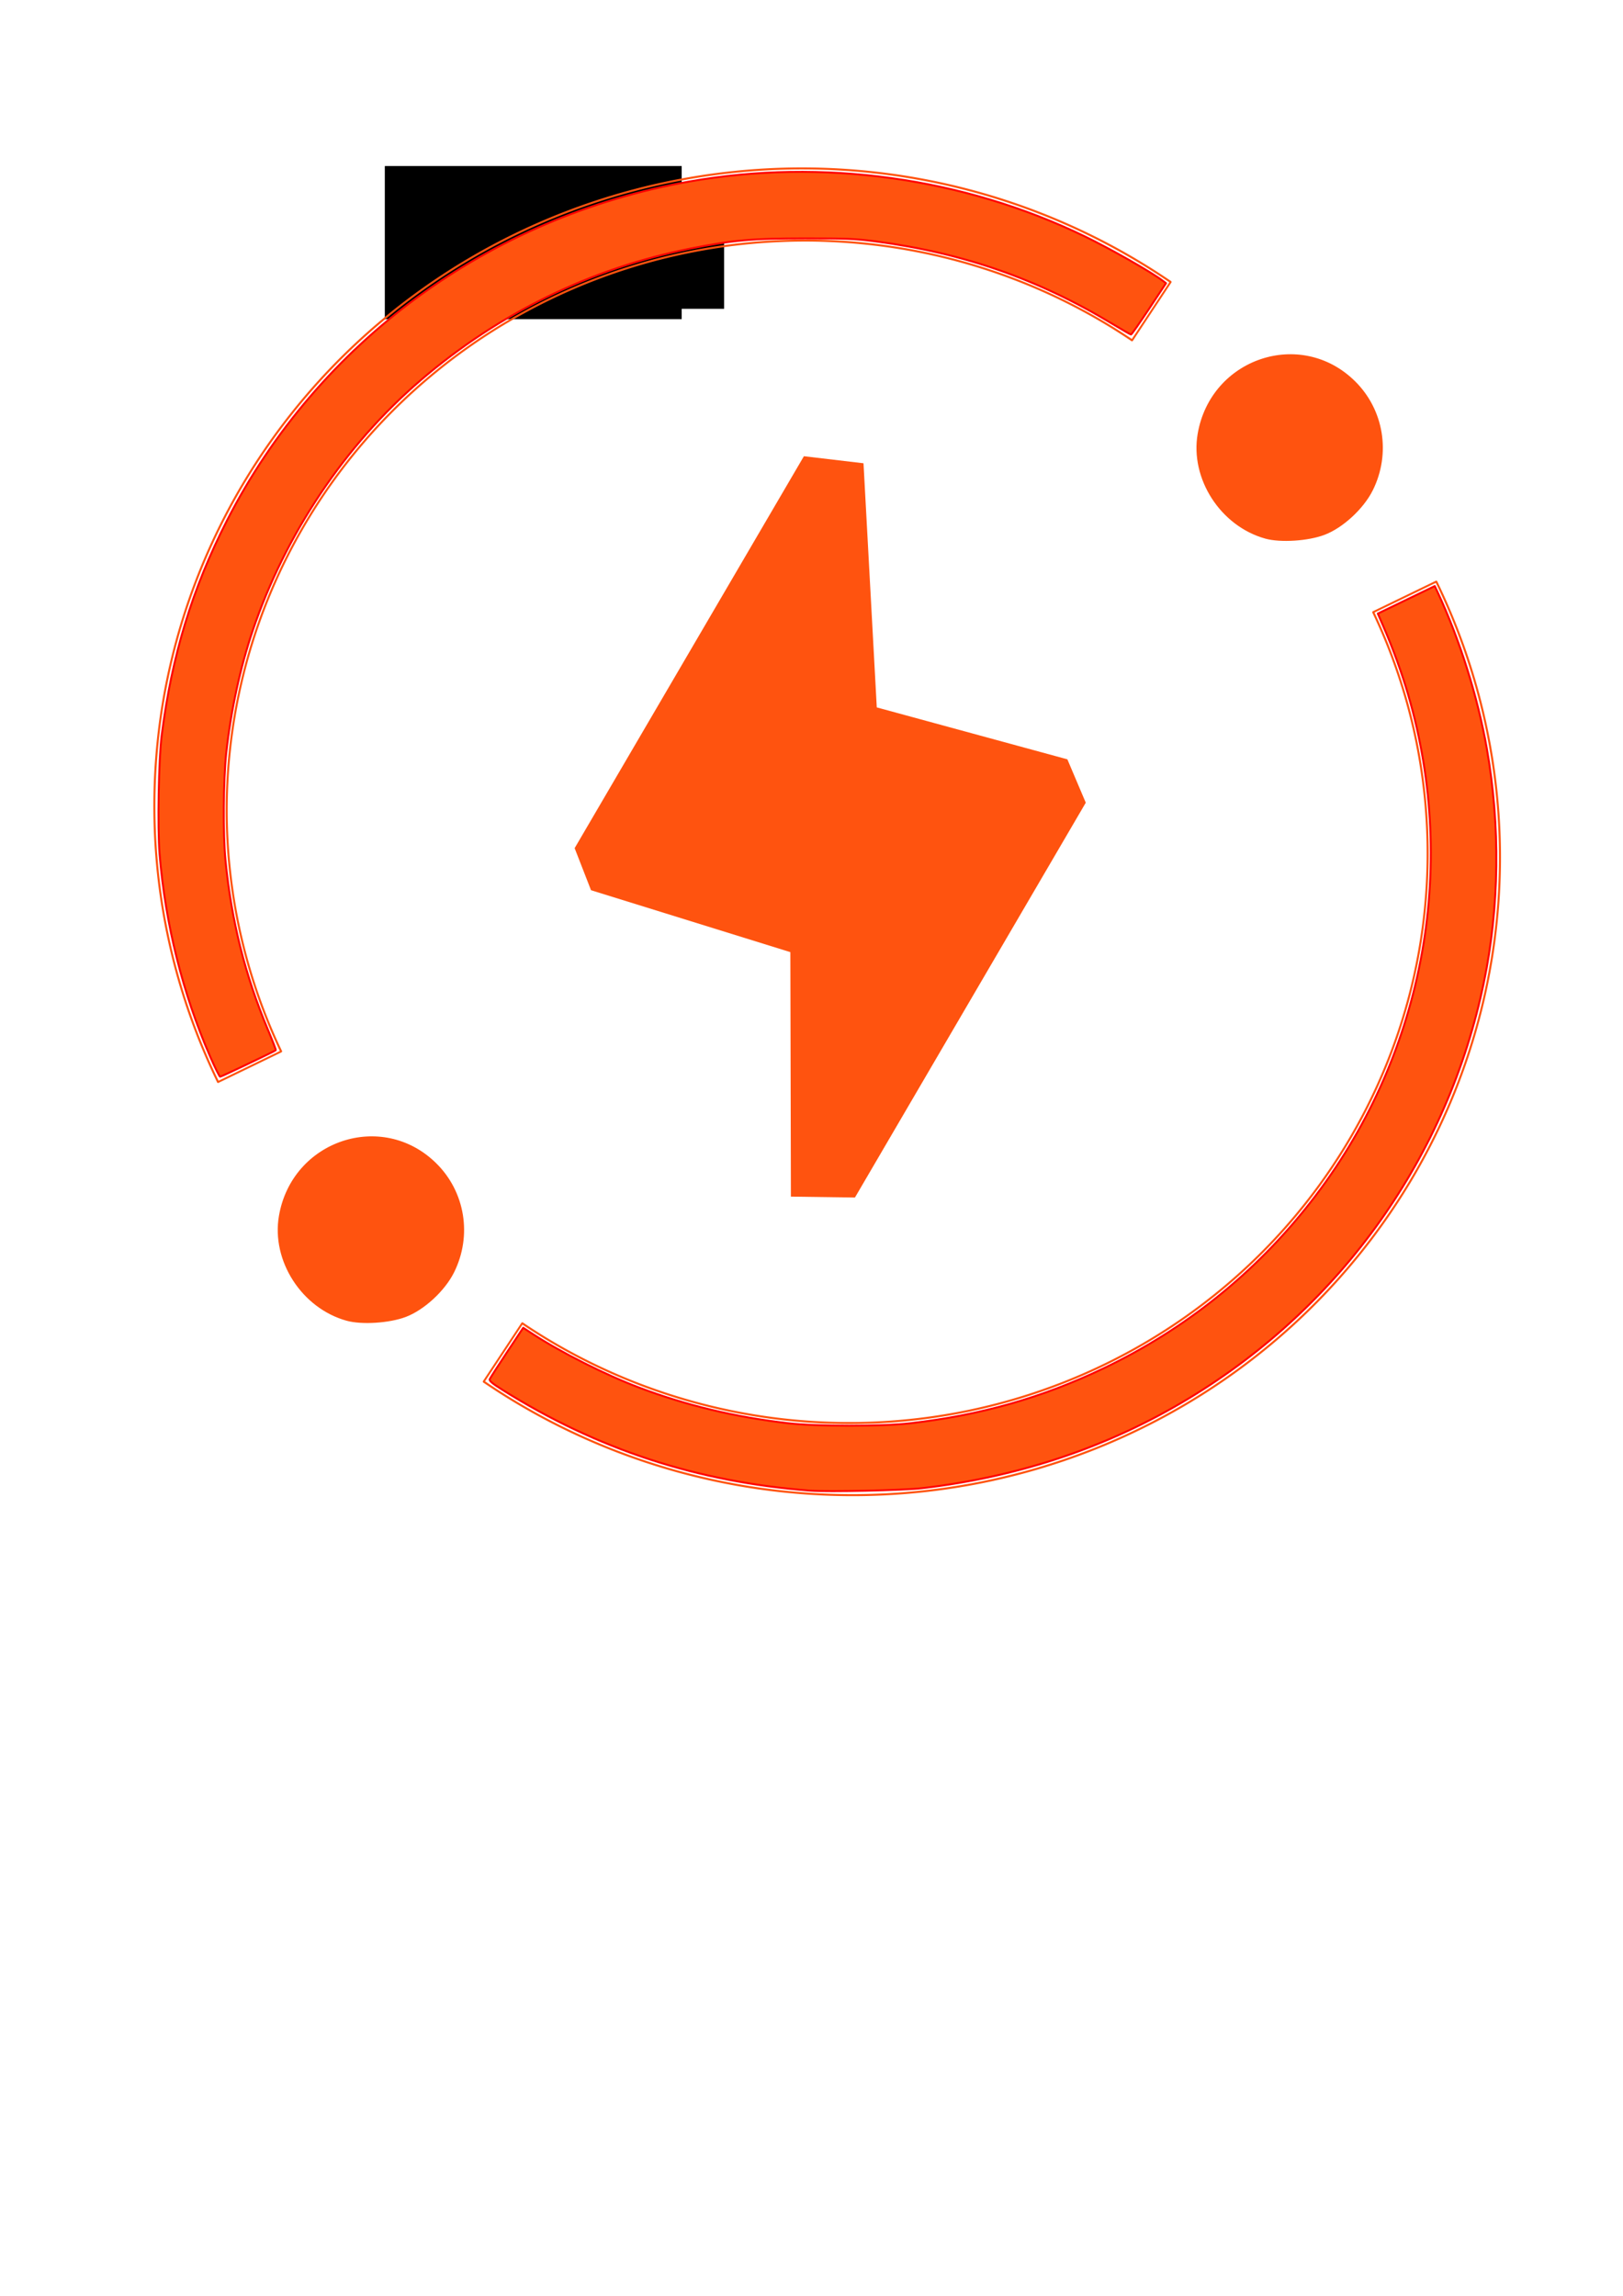 <?xml version="1.0" encoding="UTF-8" standalone="no"?>
<!-- Created with Inkscape (http://www.inkscape.org/) -->

<svg
   xmlns:dc="http://purl.org/dc/elements/1.1/"
   xmlns:cc="http://creativecommons.org/ns#"
   xmlns:rdf="http://www.w3.org/1999/02/22-rdf-syntax-ns#"
   xmlns:svg="http://www.w3.org/2000/svg"
   xmlns="http://www.w3.org/2000/svg"
   xmlns:sodipodi="http://sodipodi.sourceforge.net/DTD/sodipodi-0.dtd"
   xmlns:inkscape="http://www.inkscape.org/namespaces/inkscape"
   width="210mm"
   height="297mm"
   viewBox="0 0 210 297"
   version="1.1"
   id="svg8"
   inkscape:version="0.92.4 (5da689c313, 2019-01-14)"
   sodipodi:docname="XBR_logo_2.svg"
   inkscape:export-filename="C:\Users\guilh\OneDrive\Documentos\ASTROSOL-XBR\MARKETING\XBR_logo_1.png"
   inkscape:export-xdpi="300.09882"
   inkscape:export-ydpi="300.09882">
  <defs
     id="defs2">
    <marker
       inkscape:stockid="Arrow1Send"
       orient="auto"
       refY="0.0"
       refX="0.0"
       id="Arrow1Send"
       style="overflow:visible;"
       inkscape:isstock="true">
      <path
         id="path5525"
         d="M 0.0,0.0 L 5.0,-5.0 L -12.5,0.0 L 5.0,5.0 L 0.0,0.0 z "
         style="fill-rule:evenodd;stroke:#ff530f;stroke-width:1pt;stroke-opacity:1;fill:#ff530f;fill-opacity:1"
         transform="scale(0.2) rotate(180) translate(6,0)" />
    </marker>
    <marker
       inkscape:stockid="Scissors"
       orient="auto"
       refY="0.0"
       refX="0.0"
       id="Scissors"
       style="overflow:visible"
       inkscape:isstock="true">
      <path
         id="schere"
         d="M 9.09,-3.606 C 8.12,-4.777 6.37,-4.736 5.062,-4.233 L -3.15,-1.155 C -5.538,-2.462 -7.898,-2.087 -7.898,-2.724 C -7.898,-3.221 -7.442,-3.112 -7.51,-4.407 C -7.576,-5.65 -8.874,-6.57 -10.1,-6.488 C -11.328,-6.496 -12.6,-5.555 -12.611,-4.258 C -12.702,-2.952 -11.604,-1.739 -10.304,-1.653 C -8.782,-1.427 -6.086,-2.349 -4.821,-0.082 C -5.763,1.656 -7.435,1.661 -8.947,1.574 C -10.201,1.501 -11.709,1.861 -12.307,3.095 C -12.886,4.277 -12.318,5.959 -10.99,6.321 C -9.65,6.813 -7.81,6.191 -7.491,4.65 C -7.245,3.462 -8.086,2.904 -7.764,2.473 C -7.52,2.148 -5.973,2.336 -3.216,1.098 L 5.676,4.233 C 6.8,4.547 8.173,4.536 9.168,3.431 L -0.052,-0.054 L 9.09,-3.606 z M -9.218,-5.507 C -7.923,-4.784 -8.029,-2.823 -9.374,-2.443 C -10.591,-2.02 -12.145,-3.202 -11.758,-4.521 C -11.53,-5.603 -10.104,-6.001 -9.218,-5.507 z M -9.162,2.511 C -7.811,3.01 -8.04,5.295 -9.414,5.602 C -10.325,5.919 -11.627,5.464 -11.72,4.39 C -11.897,3.085 -10.363,1.906 -9.162,2.511 z "
         style="fill:#ff530f;stroke:#ff530f;stroke-opacity:1;fill-opacity:1" />
    </marker>
    <marker
       inkscape:stockid="DotL"
       orient="auto"
       refY="0.0"
       refX="0.0"
       id="DotL"
       style="overflow:visible"
       inkscape:isstock="true">
      <path
         id="path5571"
         d="M -2.5,-1.0 C -2.5,1.76 -4.74,4.0 -7.5,4.0 C -10.26,4.0 -12.5,1.76 -12.5,-1.0 C -12.5,-3.76 -10.26,-6.0 -7.5,-6.0 C -4.74,-6.0 -2.5,-3.76 -2.5,-1.0 z "
         style="fill-rule:evenodd;stroke:#ff530f;stroke-width:1pt;stroke-opacity:1;fill:#ff530f;fill-opacity:1"
         transform="scale(0.8) translate(7.4, 1)" />
    </marker>
    <marker
       inkscape:stockid="Arrow2Lend"
       orient="auto"
       refY="0.0"
       refX="0.0"
       id="Arrow2Lend"
       style="overflow:visible;"
       inkscape:isstock="true">
      <path
         id="path5531"
         style="fill-rule:evenodd;stroke-width:0.625;stroke-linejoin:round;stroke:#ff530f;stroke-opacity:1;fill:#ff530f;fill-opacity:1"
         d="M 8.719,4.034 L -2.207,0.016 L 8.719,-4.002 C 6.973,-1.63 6.983,1.616 8.719,4.034 z "
         transform="scale(1.1) rotate(180) translate(1,0)" />
    </marker>
    <marker
       inkscape:stockid="Arrow1Lstart"
       orient="auto"
       refY="0.0"
       refX="0.0"
       id="Arrow1Lstart"
       style="overflow:visible"
       inkscape:isstock="true">
      <path
         id="path5510"
         d="M 0.0,0.0 L 5.0,-5.0 L -12.5,0.0 L 5.0,5.0 L 0.0,0.0 z "
         style="fill-rule:evenodd;stroke:#ff530f;stroke-width:1pt;stroke-opacity:1;fill:#ff530f;fill-opacity:1"
         transform="scale(0.8) translate(12.5,0)" />
    </marker>
    <inkscape:path-effect
       effect="bspline"
       id="path-effect5329"
       is_visible="true"
       weight="33.333"
       steps="2"
       helper_size="0"
       apply_no_weight="true"
       apply_with_weight="true"
       only_selected="false" />
    <inkscape:path-effect
       effect="bspline"
       id="path-effect5325"
       is_visible="true"
       weight="33.333"
       steps="2"
       helper_size="0"
       apply_no_weight="true"
       apply_with_weight="true"
       only_selected="false" />
    <inkscape:path-effect
       effect="bspline"
       id="path-effect4820"
       is_visible="true"
       weight="33.333"
       steps="2"
       helper_size="0"
       apply_no_weight="true"
       apply_with_weight="true"
       only_selected="false" />
    <inkscape:path-effect
       effect="bspline"
       id="path-effect4816"
       is_visible="true"
       weight="33.333"
       steps="2"
       helper_size="0"
       apply_no_weight="true"
       apply_with_weight="true"
       only_selected="false" />
    <inkscape:path-effect
       effect="bspline"
       id="path-effect4812"
       is_visible="true"
       weight="33.333"
       steps="2"
       helper_size="0"
       apply_no_weight="true"
       apply_with_weight="true"
       only_selected="false" />
    <inkscape:path-effect
       effect="bspline"
       id="path-effect4808"
       is_visible="true"
       weight="33.333"
       steps="2"
       helper_size="0"
       apply_no_weight="true"
       apply_with_weight="true"
       only_selected="false" />
    <inkscape:perspective
       sodipodi:type="inkscape:persp3d"
       inkscape:vp_x="0 : 148.5 : 1"
       inkscape:vp_y="0 : 1000 : 0"
       inkscape:vp_z="210 : 148.5 : 1"
       inkscape:persp3d-origin="105 : 99 : 1"
       id="perspective4749" />
    <inkscape:path-effect
       effect="bspline"
       id="path-effect4816-4"
       is_visible="true"
       weight="33.333"
       steps="2"
       helper_size="0"
       apply_no_weight="true"
       apply_with_weight="true"
       only_selected="false" />
    <inkscape:path-effect
       effect="bspline"
       id="path-effect4820-1"
       is_visible="true"
       weight="33.333"
       steps="2"
       helper_size="0"
       apply_no_weight="true"
       apply_with_weight="true"
       only_selected="false" />
  </defs>
  <sodipodi:namedview
     id="base"
     pagecolor="#ffffff"
     bordercolor="#666666"
     borderopacity="1.0"
     inkscape:pageopacity="0.0"
     inkscape:pageshadow="2"
     inkscape:zoom="0.5"
     inkscape:cx="18.602002"
     inkscape:cy="838.42751"
     inkscape:document-units="mm"
     inkscape:current-layer="layer1"
     showgrid="false"
     inkscape:snap-intersection-paths="false"
     inkscape:object-nodes="false"
     inkscape:snap-bbox="false"
     inkscape:snap-nodes="true"
     inkscape:snap-midpoints="false"
     inkscape:snap-smooth-nodes="false"
     inkscape:snap-bbox-edge-midpoints="false"
     inkscape:snap-bbox-midpoints="false"
     inkscape:bbox-nodes="false"
     inkscape:snap-global="true"
     inkscape:snap-others="false"
     inkscape:window-width="1366"
     inkscape:window-height="715"
     inkscape:window-x="-8"
     inkscape:window-y="-8"
     inkscape:window-maximized="1" />
  <g
     inkscape:label="Camada 1"
     inkscape:groupmode="layer"
     id="layer1">
    <flowRoot
       xml:space="preserve"
       id="flowRoot77"
       style="font-style:normal;font-variant:normal;font-weight:normal;font-stretch:normal;font-size:40px;line-height:1.25;font-family:'Sitka Display';-inkscape-font-specification:'Sitka Display';letter-spacing:0px;word-spacing:0px;fill:#000000;fill-opacity:1;stroke:none;"
       transform="scale(0.265)"><flowRegion
         id="flowRegion79"
         style="font-style:normal;font-variant:normal;font-weight:normal;font-stretch:normal;font-family:'Sitka Display';-inkscape-font-specification:'Sitka Display';"><rect
           id="rect81"
           width="144.957"
           height="74.751"
           x="187.888"
           y="81.052"
           style="font-style:normal;font-variant:normal;font-weight:normal;font-stretch:normal;font-family:'Sitka Display';-inkscape-font-specification:'Sitka Display';" /></flowRegion><flowPara
         id="flowPara83"
         style="font-style:normal;font-variant:normal;font-weight:normal;font-stretch:normal;font-size:40px;font-family:'Sitka Display';-inkscape-font-specification:'Sitka Display';font-variant-ligatures:normal;font-variant-caps:normal;font-variant-numeric:normal;font-feature-settings:normal;text-align:start;writing-mode:lr-tb;text-anchor:start;">XBRGGGG</flowPara></flowRoot>    <flowRoot
       xml:space="preserve"
       id="flowRoot93"
       style="font-style:normal;font-variant:normal;font-weight:normal;font-stretch:normal;font-size:40px;line-height:1.25;font-family:'Yu Gothic UI';-inkscape-font-specification:'Yu Gothic UI';letter-spacing:0px;word-spacing:0px;fill:#000000;fill-opacity:1;stroke:none"
       transform="scale(0.265)"><flowRegion
         id="flowRegion95"
         style="font-style:normal;font-variant:normal;font-weight:normal;font-stretch:normal;font-family:'Yu Gothic UI';-inkscape-font-specification:'Yu Gothic UI'"><rect
           id="rect97"
           width="157.079"
           height="54.548"
           x="196.475"
           y="96.205"
           style="font-style:normal;font-variant:normal;font-weight:normal;font-stretch:normal;font-family:'Yu Gothic UI';-inkscape-font-specification:'Yu Gothic UI'" /></flowRegion><flowPara
         id="flowPara99" /></flowRoot>    <path
       style="opacity:1;fill:#ff530f;fill-opacity:1;stroke:#ff530f;stroke-width:0.265;stroke-opacity:1"
       d="m 163.751,69.552 c -5.73,-1.594 -9.644,-7.66 -8.654,-13.413 1.668,-9.691 13.21,-13.555 20.127,-6.738 3.707,3.653 4.624,9.255 2.285,13.963 -1.175,2.365 -3.833,4.818 -6.183,5.705 -2.101,0.793 -5.648,1.019 -7.576,0.483 z"
       id="path177"
       inkscape:connector-curvature="0" />
    <path
       style="opacity:1;fill:none;fill-rule:evenodd;stroke:#ff530f;stroke-width:0.265;stroke-opacity:1"
       id="path4781"
       sodipodi:type="arc"
       sodipodi:cx="110.30581"
       sodipodi:cy="110.92422"
       sodipodi:rx="83.777451"
       sodipodi:ry="82.499031"
       sodipodi:start="5.8358212"
       sodipodi:end="2.1768059"
       sodipodi:open="true"
       d="M 185.839,75.236 A 83.777,82.499 0 0 1 164.665,173.699 83.777,82.499 0 0 1 62.587,178.732" />
    <path
       style="opacity:1;fill:none;fill-rule:evenodd;stroke:#ff530f;stroke-width:0.265;stroke-opacity:1"
       id="path4781-8"
       sodipodi:type="arc"
       sodipodi:cx="109.88718"
       sodipodi:cy="110.40388"
       sodipodi:rx="74.834251"
       sodipodi:ry="73.692291"
       sodipodi:start="5.8458335"
       sodipodi:end="2.171733"
       d="m 177.678,79.192 a 74.834,73.692 0 0 1 -19.375,87.403 74.834,73.692 0 0 1 -90.728,4.59"
       sodipodi:open="true" />
    <path
       style="opacity:1;fill:#ff530f;fill-opacity:1;stroke:#ff530f;stroke-width:0.265;stroke-opacity:1"
       d="m 44.876,170.729 c -5.73,-1.594 -9.644,-7.66 -8.654,-13.412 1.668,-9.691 13.21,-13.555 20.127,-6.738 3.707,3.653 4.624,9.255 2.285,13.963 -1.175,2.365 -3.833,4.817 -6.183,5.704 -2.101,0.793 -5.648,1.019 -7.576,0.483 z"
       id="path177-2"
       inkscape:connector-curvature="0" />
    <path
       style="fill:#ff530f;fill-opacity:1;stroke:none;stroke-width:0.265px;stroke-linecap:butt;stroke-linejoin:miter;stroke-opacity:1"
       d="m 102.335,154.803 -0.072,-31.629 -25.791,-8.01 -2.12,-5.441 29.664,-50.704 7.712,0.911 1.718,31.583 24.661,6.718 2.381,5.609 -29.867,51.079 z"
       id="path5333"
       inkscape:connector-curvature="0" />
    <path
       style="fill:none;stroke:#ff530f;stroke-width:0.25;stroke-linecap:round;stroke-linejoin:round;stroke-miterlimit:4;stroke-dasharray:none;stroke-opacity:1;paint-order:markers stroke fill"
       d="m 177.678,79.192 8.161,-3.956"
       id="path5508"
       inkscape:connector-curvature="0"
       sodipodi:nodetypes="cc" />
    <path
       style="fill:none;stroke:#ff530f;stroke-width:0.25;stroke-linecap:round;stroke-linejoin:round;stroke-miterlimit:4;stroke-dasharray:none;stroke-opacity:1;paint-order:markers stroke fill"
       d="m 62.587,178.732 4.988,-7.547"
       id="path5508-7"
       inkscape:connector-curvature="0"
       sodipodi:nodetypes="cc" />
    <path
       style="opacity:1;fill:none;fill-rule:evenodd;stroke:#ff530f;stroke-width:0.265;stroke-opacity:1"
       id="path4781-2"
       sodipodi:type="arc"
       sodipodi:cx="-103.74867"
       sodipodi:cy="-104.28893"
       sodipodi:rx="83.777451"
       sodipodi:ry="82.499031"
       sodipodi:start="5.8358212"
       sodipodi:end="2.1768059"
       sodipodi:open="true"
       d="m -28.216,-139.977 a 83.777,82.499 0 0 1 -21.174,98.463 83.777,82.499 0 0 1 -102.078,5.034"
       transform="scale(-1)" />
    <path
       style="opacity:1;fill:none;fill-rule:evenodd;stroke:#ff530f;stroke-width:0.265;stroke-opacity:1"
       id="path4781-8-1"
       sodipodi:type="arc"
       sodipodi:cx="-104.16739"
       sodipodi:cy="-104.80918"
       sodipodi:rx="74.834251"
       sodipodi:ry="73.692291"
       sodipodi:start="5.8458335"
       sodipodi:end="2.171733"
       d="m -36.377,-136.021 a 74.834,73.692 0 0 1 -19.375,87.403 74.834,73.692 0 0 1 -90.728,4.59"
       sodipodi:open="true"
       transform="scale(-1)" />
    <path
       style="fill:none;stroke:#ff530f;stroke-width:0.25;stroke-linecap:round;stroke-linejoin:round;stroke-miterlimit:4;stroke-dasharray:none;stroke-opacity:1;paint-order:markers stroke fill"
       d="m 36.377,136.021 -8.161,3.956"
       id="path5508-2"
       inkscape:connector-curvature="0"
       sodipodi:nodetypes="cc" />
    <path
       style="fill:none;stroke:#ff530f;stroke-width:0.25;stroke-linecap:round;stroke-linejoin:round;stroke-miterlimit:4;stroke-dasharray:none;stroke-opacity:1;paint-order:markers stroke fill"
       d="m 151.468,36.481 -4.988,7.547"
       id="path5508-7-8"
       inkscape:connector-curvature="0"
       sodipodi:nodetypes="cc" />
    <path
       style="opacity:1;fill:#ff530f;fill-opacity:1;fill-rule:nonzero;stroke:#ff0000;stroke-width:0.25;stroke-linecap:round;stroke-linejoin:round;stroke-miterlimit:4;stroke-dasharray:none;stroke-opacity:1;paint-order:markers stroke fill"
       d="m 27.201,136.705 c -3.563,-8.17 -5.817,-17.191 -6.552,-26.227 -0.28,-3.441 -0.122,-12.22 0.277,-15.378 1.292,-10.239 3.956,-18.988 8.462,-27.795 11.789,-23.04 33.899,-39.24 59.812,-43.823 17.181,-3.039 35.479,-0.498 51.18,7.108 3.329,1.613 8.558,4.588 10.072,5.73 l 0.422,0.319 -2.202,3.321 c -1.211,1.826 -2.258,3.321 -2.326,3.321 -0.068,0 -1.185,-0.639 -2.481,-1.421 -9.585,-5.777 -19.248,-9.139 -30.551,-10.628 -2.617,-0.345 -3.764,-0.394 -9.156,-0.392 -6.801,0.003 -9.319,0.226 -14.816,1.314 -12.89,2.55 -24.794,8.36 -34.922,17.044 -9.778,8.384 -17.508,19.91 -21.728,32.399 -1.627,4.814 -2.821,10.352 -3.424,15.871 -0.366,3.356 -0.418,10.52 -0.099,13.766 0.774,7.878 2.537,14.927 5.496,21.973 0.6,1.427 1.06,2.622 1.024,2.655 -0.163,0.145 -7.06,3.431 -7.202,3.431 -0.087,0 -0.666,-1.164 -1.286,-2.587 z"
       id="path1006"
       inkscape:connector-curvature="0" />
    <path
       style="opacity:1;fill:#ff530f;fill-opacity:1;fill-rule:nonzero;stroke:#ff0000;stroke-width:0.25;stroke-linecap:round;stroke-linejoin:round;stroke-miterlimit:4;stroke-dasharray:none;stroke-opacity:1;paint-order:markers stroke fill"
       d="m 104.884,192.843 c -14.687,-1.12 -27.567,-5.331 -39.859,-13.033 -1.336,-0.837 -1.744,-1.18 -1.659,-1.393 0.062,-0.155 1.062,-1.714 2.222,-3.464 l 2.11,-3.182 1.278,0.83 c 3.672,2.386 9.391,5.265 13.698,6.896 6.108,2.313 12.439,3.828 19.31,4.62 3.666,0.423 12.114,0.427 15.774,0.008 9.131,-1.047 17.083,-3.305 25.039,-7.112 10.542,-5.044 19.572,-12.284 26.743,-21.441 14.564,-18.599 19.274,-43.067 12.654,-65.733 -0.814,-2.786 -1.94,-5.891 -3.143,-8.669 l -0.777,-1.793 3.686,-1.78 3.686,-1.78 0.386,0.829 c 2.847,6.111 5.153,13.434 6.336,20.122 1.777,10.049 1.647,20.586 -0.373,30.335 -4.658,22.481 -18.379,41.823 -38.156,53.788 -10.384,6.283 -21.872,10.152 -34.54,11.632 -2.339,0.273 -12.157,0.49 -14.414,0.318 z"
       id="path1012"
       inkscape:connector-curvature="0" />
  </g>
</svg>
